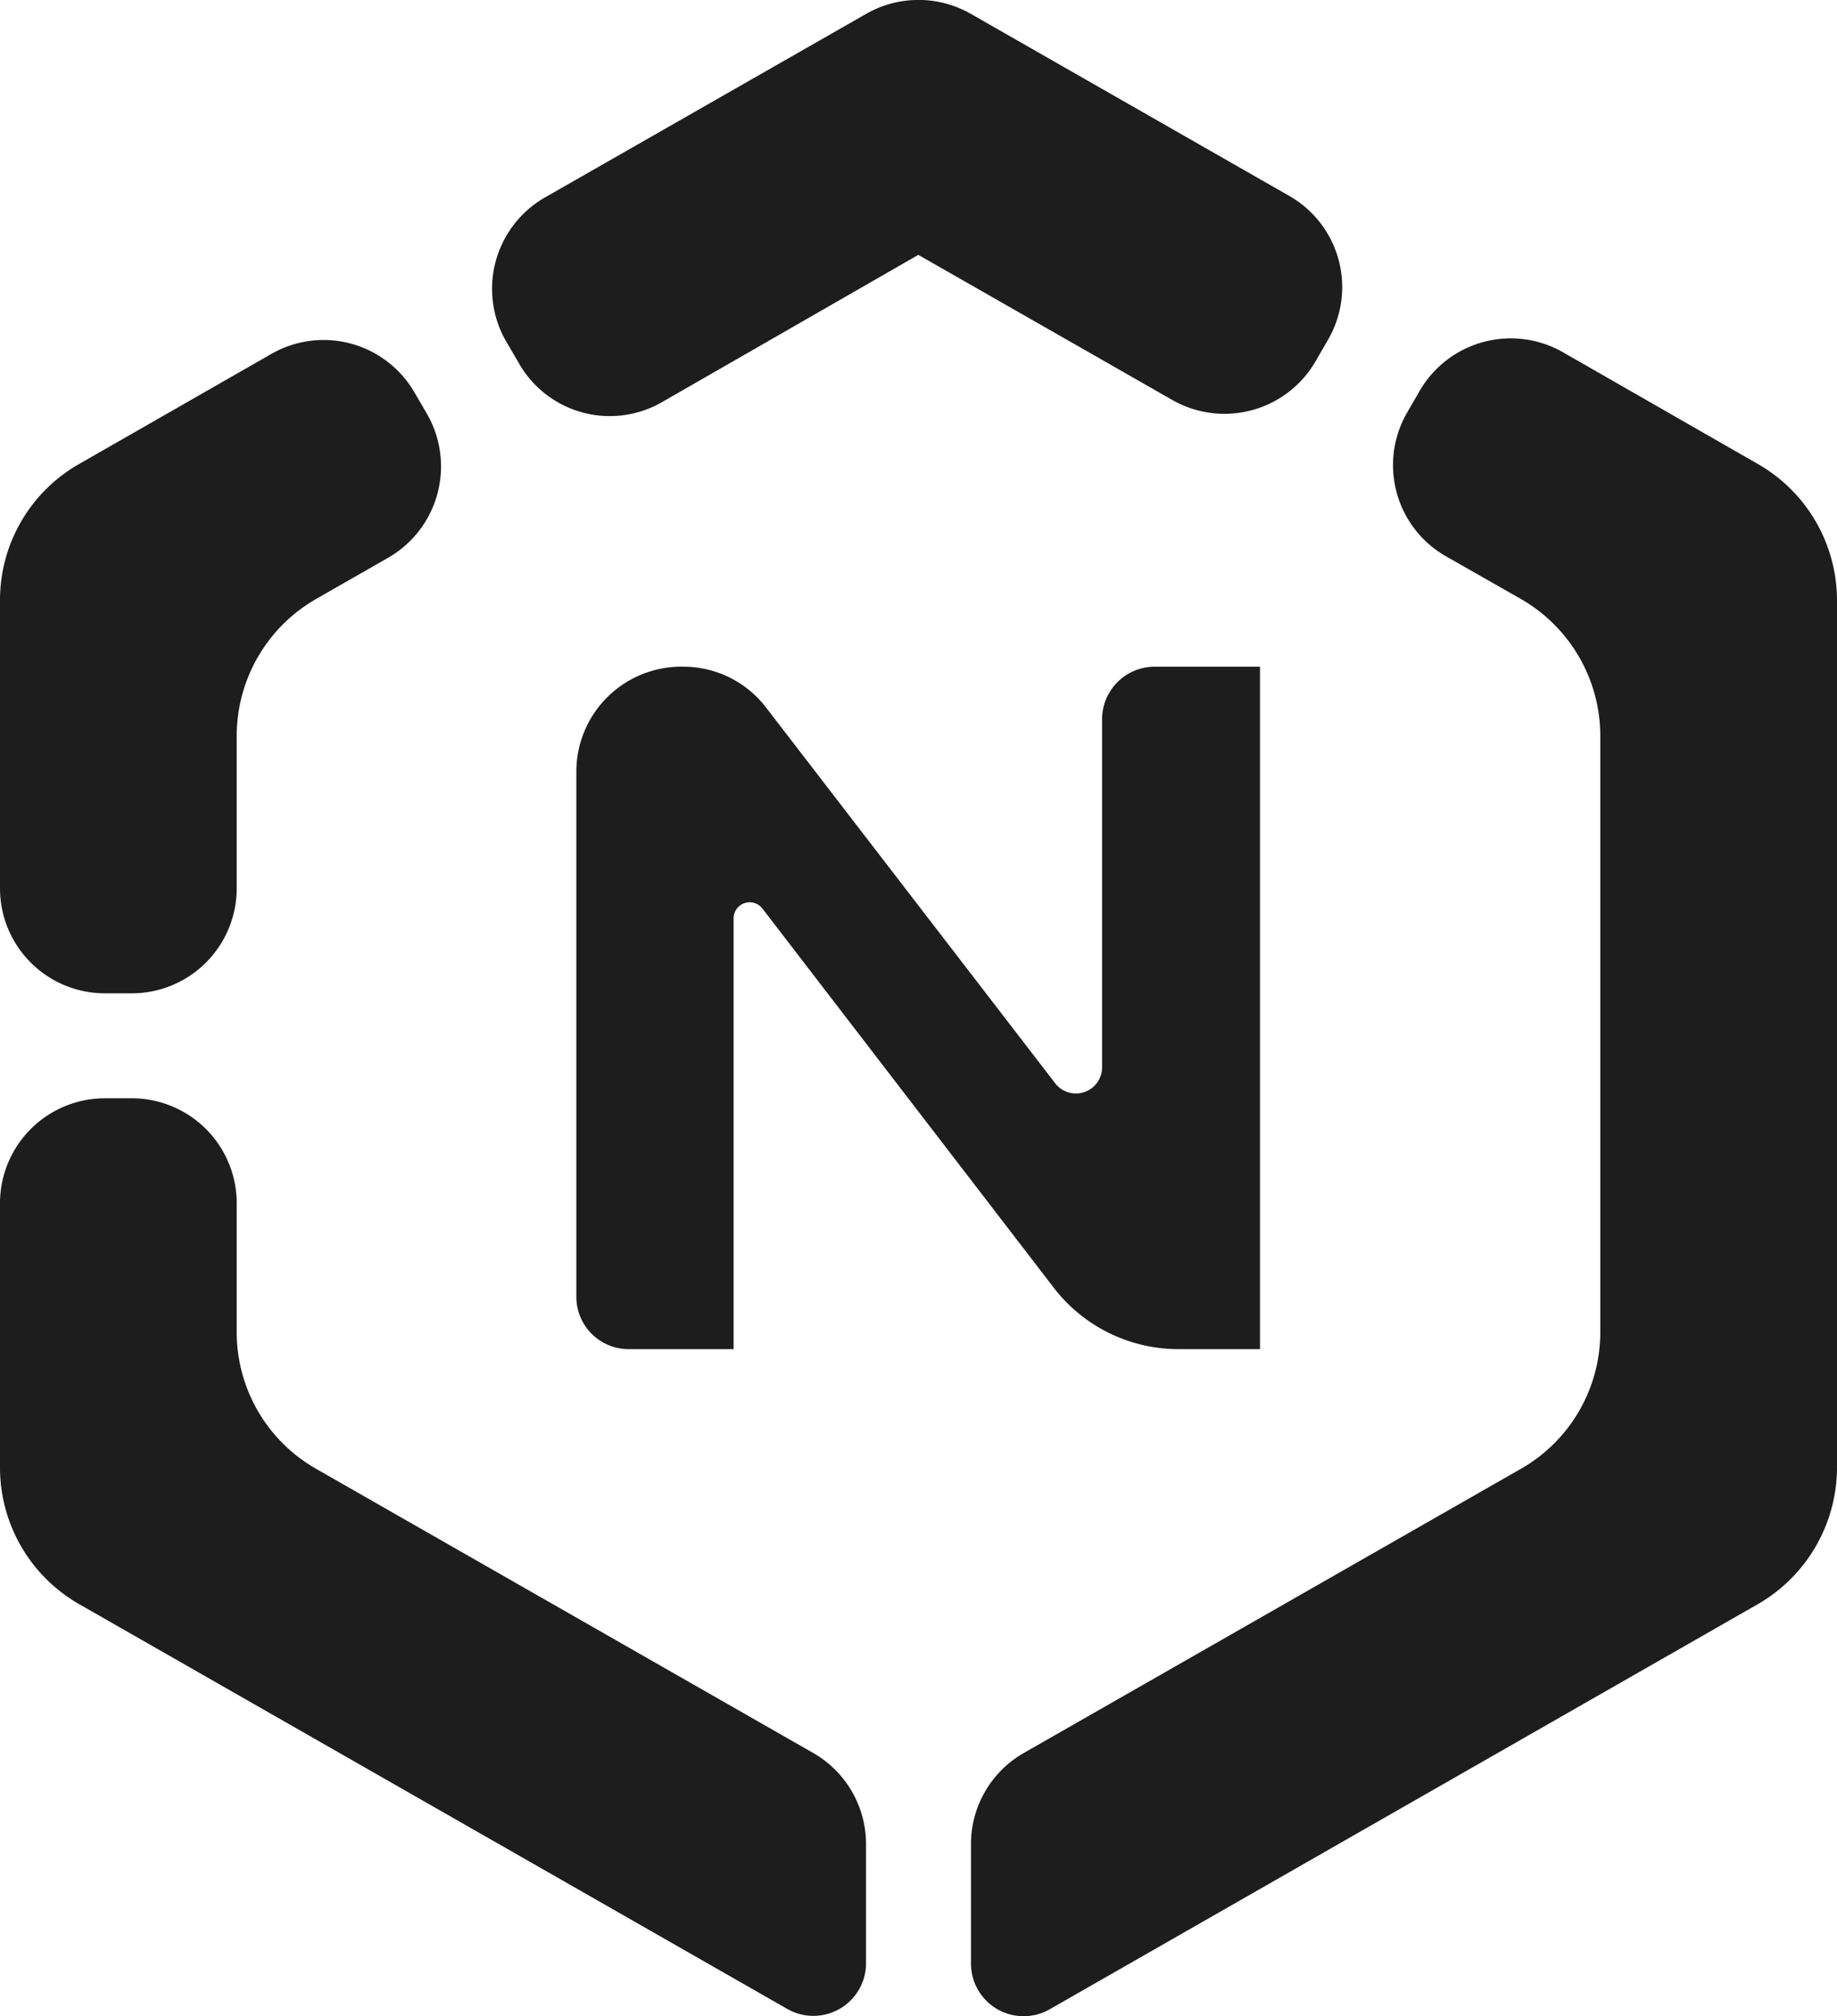 <svg id="图层_1" data-name="图层 1" xmlns="http://www.w3.org/2000/svg" viewBox="0 0 54.79 60.12"><defs><style>.cls-1{fill:#1d1d1d;}</style></defs><path class="cls-1" d="M11.87,28.49V23.94a4.71,4.71,0,0,1,2.37-4.08l2.15-1.23a3.14,3.14,0,0,0,1.16-4.28l-.38-.65a3.13,3.13,0,0,0-4.26-1.15L7.18,15.83A4.67,4.67,0,0,0,4.81,19.9v8.59a3.13,3.13,0,0,0,3.13,3.13h.8A3.13,3.13,0,0,0,11.87,28.49Z" transform="translate(-4.81 -2)"/><path class="cls-1" d="M24.54,14,32.2,9.6l7.58,4.33a3.14,3.14,0,0,0,4.27-1.16l.37-.64a3.13,3.13,0,0,0-1.16-4.29l-9.5-5.43a3.14,3.14,0,0,0-3.11,0L21.06,7.89a3.14,3.14,0,0,0-1.16,4.28l.38.65A3.12,3.12,0,0,0,24.54,14Z" transform="translate(-4.81 -2)"/><path class="cls-1" d="M29.06,54.27,14.24,45.8a4.69,4.69,0,0,1-2.37-4.07V37.88a3.13,3.13,0,0,0-3.13-3.13h-.8a3.13,3.13,0,0,0-3.13,3.13v7.88a4.69,4.69,0,0,0,2.37,4.08L28.3,61.91a1.57,1.57,0,0,0,2.34-1.36V57A3.13,3.13,0,0,0,29.06,54.27Z" transform="translate(-4.81 -2)"/><path class="cls-1" d="M57.23,15.83,51.42,12.5a3.14,3.14,0,0,0-4.27,1.16l-.37.64a3.13,3.13,0,0,0,1.16,4.29l2.23,1.27a4.71,4.71,0,0,1,2.37,4.08V41.73a4.69,4.69,0,0,1-2.37,4.07L35.35,54.27A3.13,3.13,0,0,0,33.77,57v3.56a1.57,1.57,0,0,0,2.34,1.36L57.23,49.84a4.71,4.71,0,0,0,2.37-4.08V19.9A4.69,4.69,0,0,0,57.23,15.83Z" transform="translate(-4.81 -2)"/><path class="cls-1" d="M37.68,23.45V33.83a.78.78,0,0,1-1.4.47L27.66,23.1a3.11,3.11,0,0,0-2.48-1.22h0A3.13,3.13,0,0,0,22,25V40.67a1.56,1.56,0,0,0,1.56,1.56h3.13V29.37a.48.48,0,0,1,.85-.29l8.7,11.32A4.69,4.69,0,0,0,40,42.23h2.39V21.88H39.25A1.57,1.57,0,0,0,37.68,23.45Z" transform="translate(-4.81 -2)"/></svg>